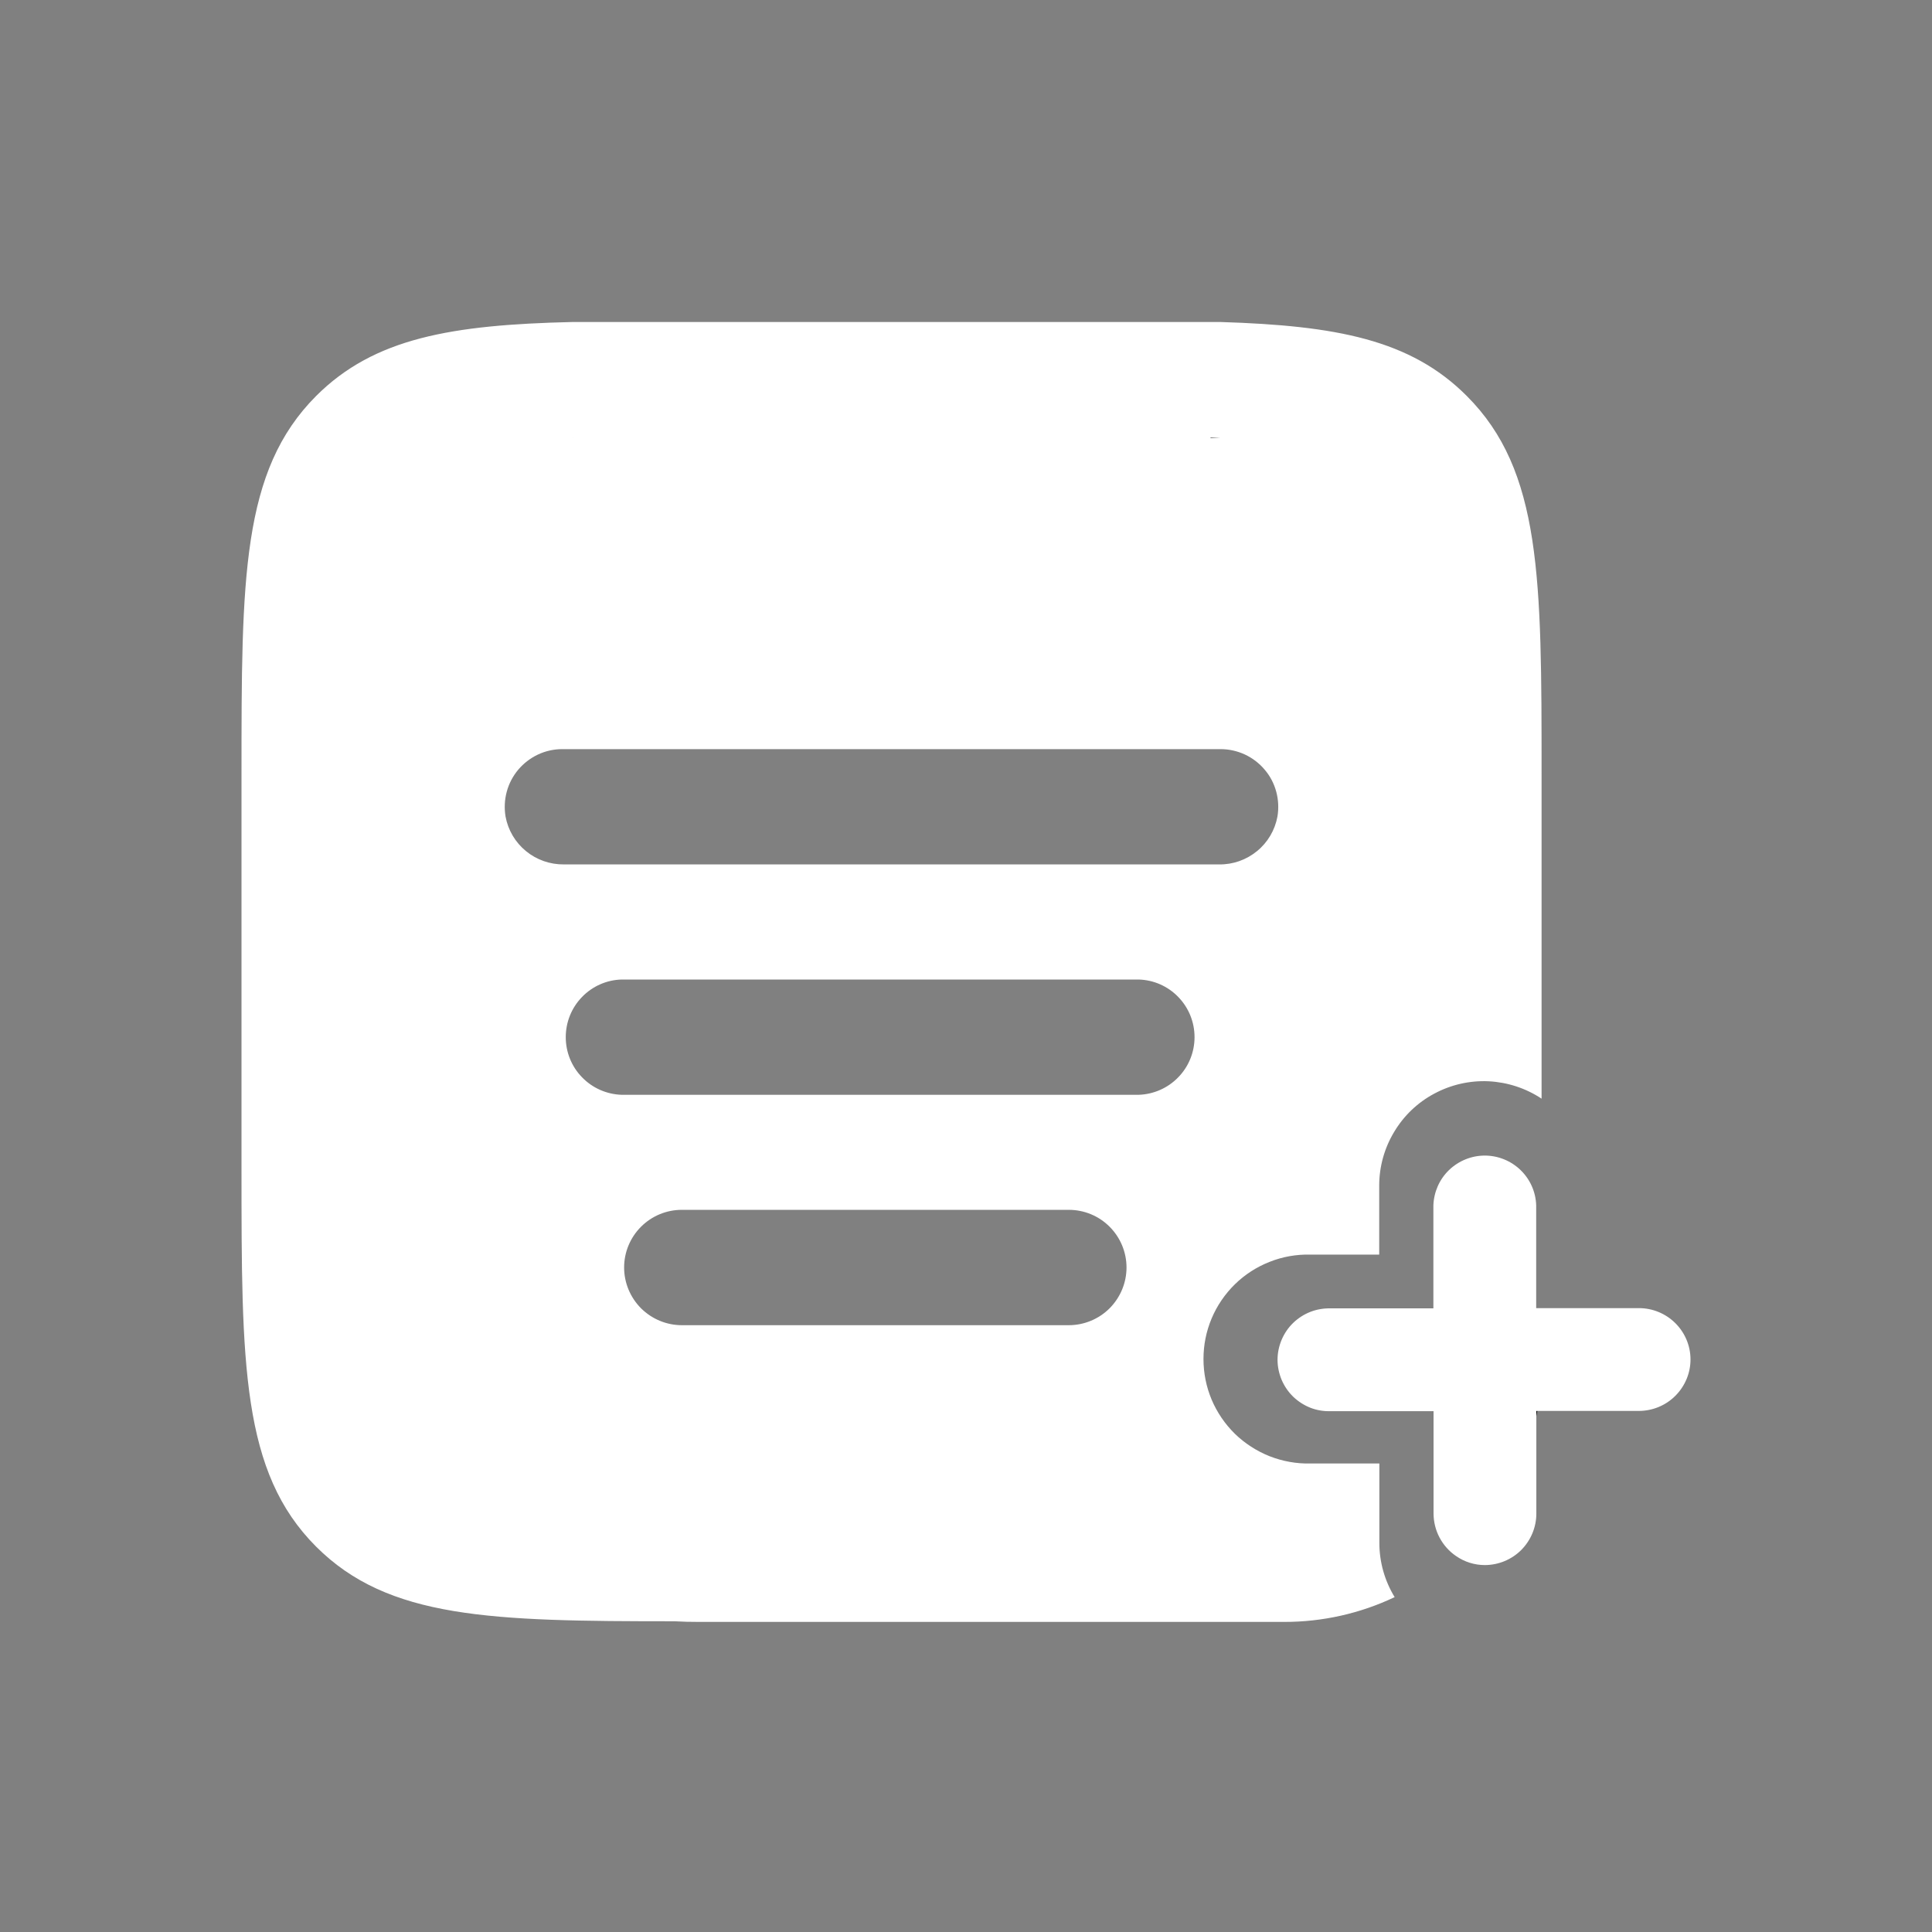 <svg width="24" height="24" viewBox="0 0 24 24" fill="none" xmlns="http://www.w3.org/2000/svg">
<rect x="0" y="0" width="24" height="24" fill="#808080" stroke="none"/>
<path d="M19.085 17.592C19.09 17.571 19.094 17.549 19.098 17.523H19.085V17.592Z" fill="black"/>
<path d="M18.221 4.919C17.522 4.218 16.599 4.045 15.161 4H7.111C5.61 4.035 4.648 4.198 3.927 4.919C3 5.848 3 7.185 3 9.613V14.518C3 16.946 3 18.286 3.927 19.213C4.824 20.11 6.102 20.14 8.376 20.14C8.479 20.146 8.582 20.148 8.685 20.148H15.951C16.426 20.149 16.896 20.044 17.325 19.84C17.2 19.636 17.134 19.401 17.135 19.162V18.18H16.277C16.105 18.184 15.933 18.153 15.772 18.09C15.611 18.026 15.464 17.931 15.34 17.811C15.217 17.69 15.118 17.545 15.051 17.386C14.984 17.226 14.95 17.055 14.95 16.882C14.95 16.709 14.984 16.538 15.051 16.379C15.118 16.219 15.217 16.075 15.34 15.954C15.464 15.833 15.611 15.738 15.772 15.675C15.933 15.611 16.105 15.581 16.277 15.585H17.133V14.728C17.133 14.493 17.197 14.263 17.318 14.062C17.438 13.86 17.611 13.695 17.818 13.585C18.025 13.474 18.258 13.421 18.493 13.432C18.727 13.444 18.954 13.518 19.15 13.648V9.613C19.15 7.185 19.15 5.848 18.221 4.919ZM15.036 5.434L15.154 5.438H15.034L15.036 5.434ZM7.111 5.435L7.121 5.434V5.44C7.121 5.44 7.121 5.44 7.121 5.435L7.111 5.435ZM13.277 16.462H8.47C8.28 16.462 8.098 16.386 7.963 16.252C7.829 16.117 7.753 15.935 7.753 15.745C7.753 15.555 7.829 15.373 7.963 15.239C8.098 15.104 8.28 15.029 8.47 15.029H13.277C13.467 15.029 13.65 15.104 13.784 15.239C13.918 15.373 13.994 15.555 13.994 15.745C13.994 15.935 13.918 16.117 13.784 16.252C13.65 16.386 13.467 16.462 13.277 16.462ZM14.145 13.6H7.722C7.536 13.594 7.359 13.516 7.23 13.382C7.1 13.249 7.028 13.07 7.028 12.884C7.028 12.697 7.1 12.519 7.23 12.385C7.359 12.251 7.536 12.173 7.722 12.168H14.145C14.331 12.173 14.508 12.251 14.637 12.385C14.767 12.519 14.839 12.697 14.839 12.884C14.839 13.07 14.767 13.249 14.637 13.382C14.508 13.516 14.331 13.594 14.145 13.6ZM15.869 10.143C15.838 10.312 15.748 10.465 15.615 10.573C15.482 10.682 15.315 10.741 15.143 10.738L7.005 10.738C6.834 10.74 6.667 10.682 6.534 10.573C6.401 10.464 6.311 10.312 6.28 10.143C6.263 10.04 6.268 9.935 6.295 9.835C6.322 9.734 6.371 9.641 6.438 9.561C6.505 9.482 6.588 9.418 6.683 9.373C6.777 9.329 6.879 9.306 6.984 9.306H15.163C15.267 9.306 15.37 9.329 15.465 9.373C15.559 9.417 15.643 9.481 15.71 9.561C15.778 9.64 15.827 9.734 15.854 9.835C15.881 9.935 15.886 10.041 15.869 10.143Z" fill="#ffffff"/>
<path d="M15.148 5.438H15.157L15.039 5.434C15.039 5.434 15.039 5.434 15.039 5.438H15.148Z" fill="black"/>
<path d="M21 16.888C21 17.057 20.932 17.219 20.812 17.339C20.693 17.459 20.53 17.526 20.361 17.527H19.085V18.803C19.085 18.972 19.017 19.134 18.898 19.254C18.778 19.374 18.616 19.441 18.446 19.442C18.318 19.442 18.193 19.403 18.088 19.33C18.002 19.272 17.932 19.193 17.883 19.101C17.834 19.009 17.809 18.907 17.808 18.803V17.53H16.53C16.445 17.533 16.359 17.519 16.279 17.488C16.2 17.457 16.127 17.41 16.065 17.351C16.003 17.291 15.955 17.22 15.921 17.141C15.888 17.062 15.87 16.977 15.87 16.892C15.87 16.806 15.888 16.721 15.921 16.643C15.955 16.564 16.003 16.492 16.065 16.433C16.127 16.373 16.2 16.327 16.279 16.296C16.359 16.265 16.445 16.251 16.53 16.253H17.806V14.973C17.812 14.807 17.881 14.65 18 14.535C18.12 14.42 18.279 14.355 18.445 14.355C18.61 14.355 18.77 14.42 18.889 14.535C19.008 14.65 19.078 14.807 19.083 14.973V16.25H20.359C20.529 16.25 20.691 16.317 20.811 16.436C20.932 16.556 21 16.718 21 16.888Z" fill="#ffffff"/>
</svg>
